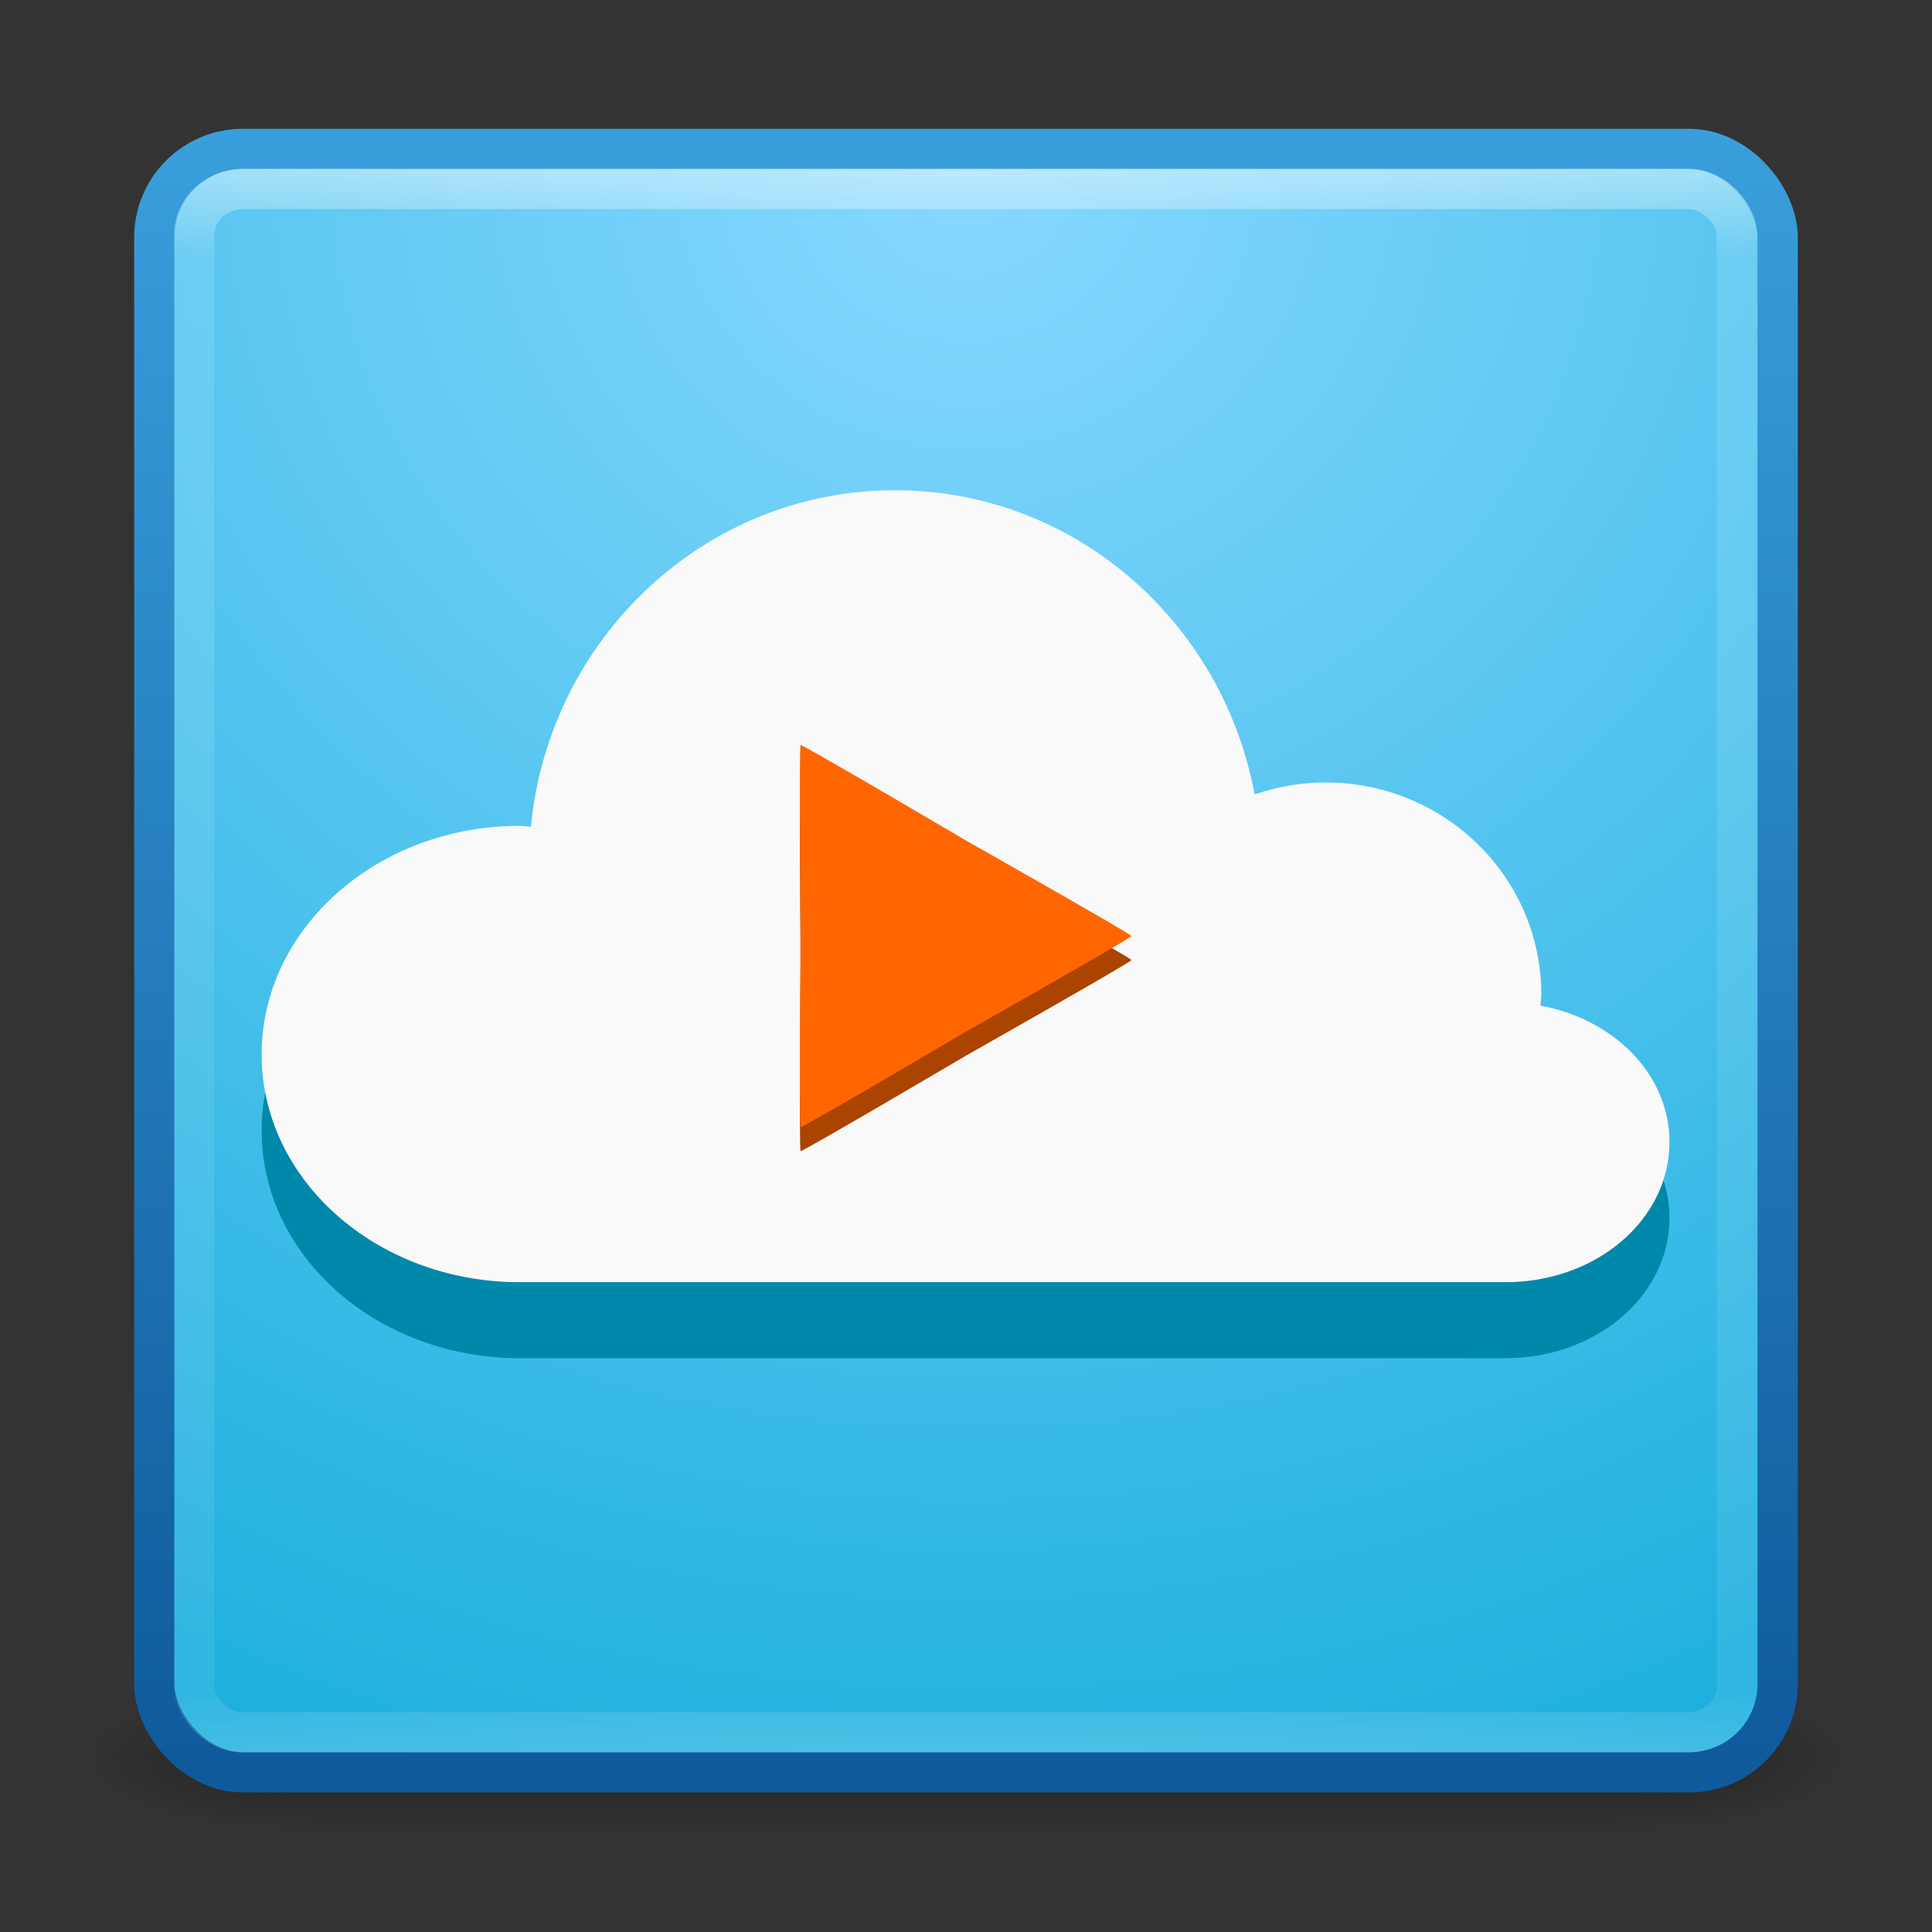 <?xml version="1.0" encoding="UTF-8" standalone="no"?>
<!-- Created with Inkscape (http://www.inkscape.org/) -->
<svg xmlns:dc="http://purl.org/dc/elements/1.1/" xmlns:cc="http://creativecommons.org/ns#" xmlns:rdf="http://www.w3.org/1999/02/22-rdf-syntax-ns#" xmlns:svg="http://www.w3.org/2000/svg" xmlns="http://www.w3.org/2000/svg" xmlns:xlink="http://www.w3.org/1999/xlink" xmlns:sodipodi="http://sodipodi.sourceforge.net/DTD/sodipodi-0.dtd" xmlns:inkscape="http://www.inkscape.org/namespaces/inkscape" version="1.1" width="48" height="48" id="svg4053" inkscape:version="0.48.3.1 r9886" sodipodi:docname="nuvola-player.svg">
  <rect width="100%" height="100%" fill="#333333" stroke="none"/>
  <sodipodi:namedview pagecolor="#ffffff" bordercolor="#666666" borderopacity="1" objecttolerance="10" gridtolerance="10" guidetolerance="10" inkscape:pageopacity="0" inkscape:pageshadow="2" inkscape:window-width="1920" inkscape:window-height="1036" id="namedview64" showgrid="false" inkscape:zoom="11.313709" inkscape:cx="28.799844" inkscape:cy="27.570558" inkscape:window-x="0" inkscape:window-y="22" inkscape:window-maximized="1" inkscape:current-layer="svg4053"/>
  <defs id="defs4055">
    <linearGradient x1="25.288" y1="10.841" x2="25.288" y2="44.585" id="linearGradient3047-2" xlink:href="#linearGradient3940-2-8-4" gradientUnits="userSpaceOnUse" gradientTransform="matrix(1.311,0,0,1.36,1.58,-1.352)"/>
    <linearGradient id="linearGradient3940-2-8-4">
      <stop id="stop3942-1-0-9" style="stop-color:#f7f7f7;stop-opacity:1" offset="0"/>
      <stop id="stop3944-7-3-0" style="stop-color:#fef2cc;stop-opacity:1" offset="1"/>
    </linearGradient>
    <linearGradient x1="27.096" y1="10.881" x2="27.096" y2="39.151" id="linearGradient3050-8" xlink:href="#linearGradient3895-9-0-3-5-2" gradientUnits="userSpaceOnUse" gradientTransform="matrix(1.41,0,0,1.41,0.391,-3.256)"/>
    <linearGradient id="linearGradient3895-9-0-3-5-2">
      <stop id="stop3897-0-5-7-89-6" style="stop-color:#dc5639;stop-opacity:1" offset="0"/>
      <stop id="stop3899-8-7-06-3-8" style="stop-color:#9d0f0f;stop-opacity:1" offset="1"/>
    </linearGradient>
    <radialGradient cx="7.496" cy="8.45" r="20" fx="7.496" fy="8.45" id="radialGradient3059" xlink:href="#linearGradient4067-0-2-0-7" gradientUnits="userSpaceOnUse" gradientTransform="matrix(8.4397352e-7,0.957,-2.305,1.8919631e-6,51.478,-66.34)"/>
    <linearGradient id="linearGradient4067-0-2-0-7">
      <stop id="stop4069-2-9-3-6" style="stop-color:#ffe452;stop-opacity:1" offset="0"/>
      <stop id="stop4071-8-9-5-0" style="stop-color:#ffeb41;stop-opacity:0" offset="1"/>
    </linearGradient>
    <linearGradient x1="16.626" y1="15.298" x2="20.055" y2="24.628" id="linearGradient3062" xlink:href="#linearGradient8265-821-176-38-919-66-249-7-7-0-4" gradientUnits="userSpaceOnUse" gradientTransform="matrix(1.172,0,0,1.843,3.809,-5.53)"/>
    <linearGradient id="linearGradient8265-821-176-38-919-66-249-7-7-0-4">
      <stop id="stop2687-1-9-7-8" style="stop-color:#ff9116;stop-opacity:1" offset="0"/>
      <stop id="stop2689-5-4-3-5" style="stop-color:#ffdf80;stop-opacity:0.375" offset="1"/>
    </linearGradient>
    <linearGradient x1="24" y1="5" x2="24" y2="43" id="linearGradient3065" xlink:href="#linearGradient3924-2" gradientUnits="userSpaceOnUse" gradientTransform="matrix(1.432,0,0,1.436,-2.378,-2.471)"/>
    <linearGradient id="linearGradient3924-2">
      <stop id="stop3926-9" style="stop-color:#ffffff;stop-opacity:1" offset="0"/>
      <stop id="stop3928-9" style="stop-color:#ffffff;stop-opacity:0.235" offset="0.063"/>
      <stop id="stop3930-3" style="stop-color:#ffffff;stop-opacity:0.157" offset="0.951"/>
      <stop id="stop3932-8" style="stop-color:#ffffff;stop-opacity:0.392" offset="1"/>
    </linearGradient>
    <radialGradient cx="7.496" cy="8.45" r="20" fx="7.496" fy="8.45" id="radialGradient3068" xlink:href="#linearGradient4644-104-3-3-6-2-3-4" gradientUnits="userSpaceOnUse" gradientTransform="matrix(2.739912e-8,3.296,-3.487,-6.0720387e-8,61.46,-19.382)"/>
    <linearGradient id="linearGradient4644-104-3-3-6-2-3-4">
      <stop id="stop5237-6-5-1-7-5-2" style="stop-color:#87d8ff;stop-opacity:1;" offset="0"/>
      <stop id="stop5239-4-6-4-8-4-8" style="stop-color:#0eaad9;stop-opacity:1;" offset="1"/>
    </linearGradient>
    <linearGradient x1="13.991" y1="3.963" x2="13.991" y2="43.294" id="linearGradient3070" xlink:href="#linearGradient3895-9-0-3-7-3" gradientUnits="userSpaceOnUse" gradientTransform="matrix(1.41,0,0,1.41,-1.846,-1.846)"/>
    <linearGradient id="linearGradient3895-9-0-3-7-3">
      <stop id="stop3897-0-5-7-8-3" style="stop-color:#399fdc;stop-opacity:1;" offset="0"/>
      <stop id="stop3899-8-7-06-9-2" style="stop-color:#0f5a9d;stop-opacity:1;" offset="1"/>
    </linearGradient>
    <radialGradient cx="4.993" cy="43.5" r="2.5" fx="4.993" fy="43.5" id="radialGradient4067" xlink:href="#linearGradient3688-166-749-4" gradientUnits="userSpaceOnUse" gradientTransform="matrix(2.004,0,0,1.4,27.988,-17.4)"/>
    <linearGradient id="linearGradient3688-166-749-4">
      <stop id="stop2883-4" style="stop-color:#181818;stop-opacity:1" offset="0"/>
      <stop id="stop2885-9" style="stop-color:#181818;stop-opacity:0" offset="1"/>
    </linearGradient>
    <radialGradient cx="4.993" cy="43.5" r="2.5" fx="4.993" fy="43.5" id="radialGradient4069" xlink:href="#linearGradient3688-464-309-9" gradientUnits="userSpaceOnUse" gradientTransform="matrix(2.004,0,0,1.4,-20.012,-104.4)"/>
    <linearGradient id="linearGradient3688-464-309-9">
      <stop id="stop2889-7" style="stop-color:#181818;stop-opacity:1" offset="0"/>
      <stop id="stop2891-6" style="stop-color:#181818;stop-opacity:0" offset="1"/>
    </linearGradient>
    <linearGradient id="linearGradient3702-501-757-8">
      <stop id="stop2895-8" style="stop-color:#181818;stop-opacity:0" offset="0"/>
      <stop id="stop2897-7" style="stop-color:#181818;stop-opacity:1" offset="0.5"/>
      <stop id="stop2899-4" style="stop-color:#181818;stop-opacity:0" offset="1"/>
    </linearGradient>
    <linearGradient x1="25.058" y1="47.028" x2="25.058" y2="39.999" id="linearGradient4047" xlink:href="#linearGradient3702-501-757-8" gradientUnits="userSpaceOnUse"/>
    <linearGradient x1="27.096" y1="10.881" x2="27.096" y2="39.151" id="linearGradient4049" xlink:href="#linearGradient3895-9-0-3-5-2" gradientUnits="userSpaceOnUse" gradientTransform="matrix(1.41,0,0,1.41,0.391,-3.256)"/>
    <linearGradient x1="27.096" y1="10.881" x2="27.096" y2="39.151" id="linearGradient4051" xlink:href="#linearGradient3895-9-0-3-5-2" gradientUnits="userSpaceOnUse" gradientTransform="matrix(1.41,0,0,1.41,0.391,-3.256)"/>
    <linearGradient inkscape:collect="always" xlink:href="#linearGradient3924-2" id="linearGradient3061" gradientUnits="userSpaceOnUse" gradientTransform="matrix(1.432,0,0,1.436,-2.378,-2.471)" x1="24" y1="5" x2="24" y2="43"/>
    <radialGradient inkscape:collect="always" xlink:href="#linearGradient4644-104-3-3-6-2-3-4" id="radialGradient3064" gradientUnits="userSpaceOnUse" gradientTransform="matrix(2.739912e-8,3.296,-3.487,-6.0720387e-8,61.46,-19.382)" cx="7.496" cy="8.45" fx="7.496" fy="8.45" r="20"/>
    <linearGradient inkscape:collect="always" xlink:href="#linearGradient3895-9-0-3-7-3" id="linearGradient3066" gradientUnits="userSpaceOnUse" gradientTransform="matrix(1.41,0,0,1.41,-1.846,-1.846)" x1="13.991" y1="3.963" x2="13.991" y2="43.294"/>
    <radialGradient inkscape:collect="always" xlink:href="#linearGradient3688-166-749-4" id="radialGradient3920" gradientUnits="userSpaceOnUse" gradientTransform="matrix(2.004,0,0,1.4,27.988,-17.4)" cx="4.993" cy="43.5" fx="4.993" fy="43.5" r="2.5"/>
    <radialGradient inkscape:collect="always" xlink:href="#linearGradient3688-464-309-9" id="radialGradient3922" gradientUnits="userSpaceOnUse" gradientTransform="matrix(2.004,0,0,1.4,-20.012,-104.4)" cx="4.993" cy="43.5" fx="4.993" fy="43.5" r="2.5"/>
    <linearGradient inkscape:collect="always" xlink:href="#linearGradient3702-501-757-8" id="linearGradient3924" gradientUnits="userSpaceOnUse" x1="25.058" y1="47.028" x2="25.058" y2="39.999"/>
    <radialGradient inkscape:collect="always" xlink:href="#linearGradient4644-104-3-3-6-2-3-4" id="radialGradient3926" gradientUnits="userSpaceOnUse" gradientTransform="matrix(2.739912e-8,3.296,-3.487,-6.0720387e-8,61.46,-19.382)" cx="7.496" cy="8.45" fx="7.496" fy="8.45" r="20"/>
    <linearGradient inkscape:collect="always" xlink:href="#linearGradient3895-9-0-3-7-3" id="linearGradient3928" gradientUnits="userSpaceOnUse" gradientTransform="matrix(1.41,0,0,1.41,-1.846,-1.846)" x1="13.991" y1="3.963" x2="13.991" y2="43.294"/>
    <linearGradient inkscape:collect="always" xlink:href="#linearGradient3924-2" id="linearGradient3930" gradientUnits="userSpaceOnUse" gradientTransform="matrix(1.432,0,0,1.436,-2.378,-2.471)" x1="24" y1="5" x2="24" y2="43"/>
    <linearGradient inkscape:collect="always" xlink:href="#linearGradient3924-2" id="linearGradient3939" gradientUnits="userSpaceOnUse" gradientTransform="matrix(1.05,0,0,1.053,-1.211,-1.412)" x1="24" y1="5" x2="24" y2="43"/>
    <radialGradient inkscape:collect="always" xlink:href="#linearGradient4644-104-3-3-6-2-3-4" id="radialGradient3942" gradientUnits="userSpaceOnUse" gradientTransform="matrix(2.0092652e-8,2.417,-2.557,-4.4528204e-8,45.604,-13.814)" cx="7.496" cy="8.45" fx="7.496" fy="8.45" r="20"/>
    <linearGradient inkscape:collect="always" xlink:href="#linearGradient3895-9-0-3-7-3" id="linearGradient3944" gradientUnits="userSpaceOnUse" gradientTransform="matrix(1.034,0,0,1.034,-0.821,-0.954)" x1="13.991" y1="3.963" x2="13.991" y2="43.294"/>
  </defs>
  <g id="g3950">
    <g transform="matrix(1.158,0,0,0.524,-3.789,20.881)" id="g3712-8" style="opacity:0.6">
      <rect width="5" height="7" x="38" y="40" id="rect2801-5" style="fill:url(#radialGradient3920);fill-opacity:1;stroke:none"/>
      <rect width="5" height="7" x="-10" y="-47" transform="scale(-1,-1)" id="rect3696-3" style="fill:url(#radialGradient3922);fill-opacity:1;stroke:none"/>
      <rect width="28" height="7" x="10" y="40" id="rect3700-5" style="fill:url(#linearGradient3924);fill-opacity:1;stroke:none"/>
    </g>
    <rect width="40.333" height="40.333" rx="2.2" ry="2.2" x="3.833" y="3.7" id="rect5505-21-3" style="color:#000000;fill:url(#radialGradient3942);fill-opacity:1;fill-rule:nonzero;stroke:url(#linearGradient3944);stroke-width:1;stroke-linecap:round;stroke-linejoin:round;stroke-miterlimit:4;stroke-opacity:1;stroke-dasharray:none;stroke-dashoffset:0;marker:none;visibility:visible;display:inline;overflow:visible;enable-background:accumulate"/>
    <rect width="38.328" height="38.346" rx="1.221" ry="1.142" x="4.824" y="4.694" id="rect6741-5" style="opacity:0.5;fill:none;stroke:url(#linearGradient3939);stroke-width:1;stroke-linecap:round;stroke-linejoin:round;stroke-miterlimit:4;stroke-opacity:1;stroke-dasharray:none;stroke-dashoffset:0"/>
    <g transform="matrix(0.733,0,0,0.733,0.728,0.746)" id="g3877">
      <path style="fill:#0088aa;fill-opacity:1;stroke:none" d="m 29.344,18.174 c -6.434,0 -11.722,4.999 -12.344,11.406 -0.128,-0.005 -0.246,-0.031 -0.375,-0.031 -4.83,0 -8.75,3.481 -8.75,7.75 0,4.241 3.869,7.674 8.656,7.719 0.031,2.88e-4 0.063,0 0.094,0 l 33.406,0 c 3.089,0 5.562,-2.121 5.562,-4.75 0,-2.279 -1.864,-4.161 -4.375,-4.625 0.007,-0.128 0.031,-0.245 0.031,-0.375 0,-3.969 -3.269,-7.188 -7.312,-7.188 -0.844,0 -1.652,0.148 -2.406,0.406 -1.085,-5.87 -6.128,-10.312 -12.188,-10.312 z" id="rect3862" inkscape:connector-curvature="0"/>
      <path inkscape:connector-curvature="0" id="path3873" d="m 29.344,15.598 c -6.434,0 -11.722,4.999 -12.344,11.406 -0.128,-0.005 -0.246,-0.031 -0.375,-0.031 -4.83,0 -8.75,3.481 -8.75,7.75 0,4.241 3.869,7.674 8.656,7.719 0.031,2.88e-4 0.063,0 0.094,0 l 33.406,0 c 3.089,0 5.562,-2.121 5.562,-4.75 0,-2.279 -1.864,-4.161 -4.375,-4.625 0.007,-0.128 0.031,-0.245 0.031,-0.375 0,-3.969 -3.269,-7.188 -7.312,-7.188 -0.844,0 -1.652,0.148 -2.406,0.406 -1.085,-5.87 -6.128,-10.312 -12.188,-10.312 z" style="fill:#f9f9f9;fill-opacity:1;stroke:none"/>
    </g>
    <g transform="matrix(0.733,0,0,0.733,0.533,0.201)" id="g3883">
      <path transform="matrix(0.735,0,0,0.735,48.286,16.521)" inkscape:transform-center-x="-1.8573349" d="m -14.505,21.424 c 0,0.088 -7.554,4.361 -7.63,4.405 -0.076,0.044 -7.554,4.449 -7.63,4.405 -0.076,-0.044 1e-6,-8.722 1e-6,-8.81 0,-0.088 -0.076,-8.766 -1e-6,-8.81 0.076,-0.044 7.554,4.361 7.63,4.405 0.076,0.044 7.63,4.317 7.63,4.405 z" inkscape:randomized="0" inkscape:rounded="0.01" inkscape:flatsided="false" sodipodi:arg2="1.0471976" sodipodi:arg1="0" sodipodi:r2="5.0865531" sodipodi:r1="10.173107" sodipodi:cy="21.423729" sodipodi:cx="-24.677965" sodipodi:sides="3" id="path3881" style="fill:#aa4400;fill-opacity:1;stroke:none" sodipodi:type="star"/>
      <path sodipodi:type="star" style="fill:#ff6600;fill-opacity:1;stroke:none" id="path3875" sodipodi:sides="3" sodipodi:cx="-24.677965" sodipodi:cy="21.423729" sodipodi:r1="10.173107" sodipodi:r2="5.0865531" sodipodi:arg1="0" sodipodi:arg2="1.0471976" inkscape:flatsided="false" inkscape:rounded="0.01" inkscape:randomized="0" d="m -14.505,21.424 c 0,0.088 -7.554,4.361 -7.63,4.405 -0.076,0.044 -7.554,4.449 -7.63,4.405 -0.076,-0.044 1e-6,-8.722 1e-6,-8.81 0,-0.088 -0.076,-8.766 -1e-6,-8.81 0.076,-0.044 7.554,4.361 7.63,4.405 0.076,0.044 7.63,4.317 7.63,4.405 z" inkscape:transform-center-x="-1.8573349" transform="matrix(0.735,0,0,0.735,48.286,15.707)"/>
    </g>
  </g>
</svg>